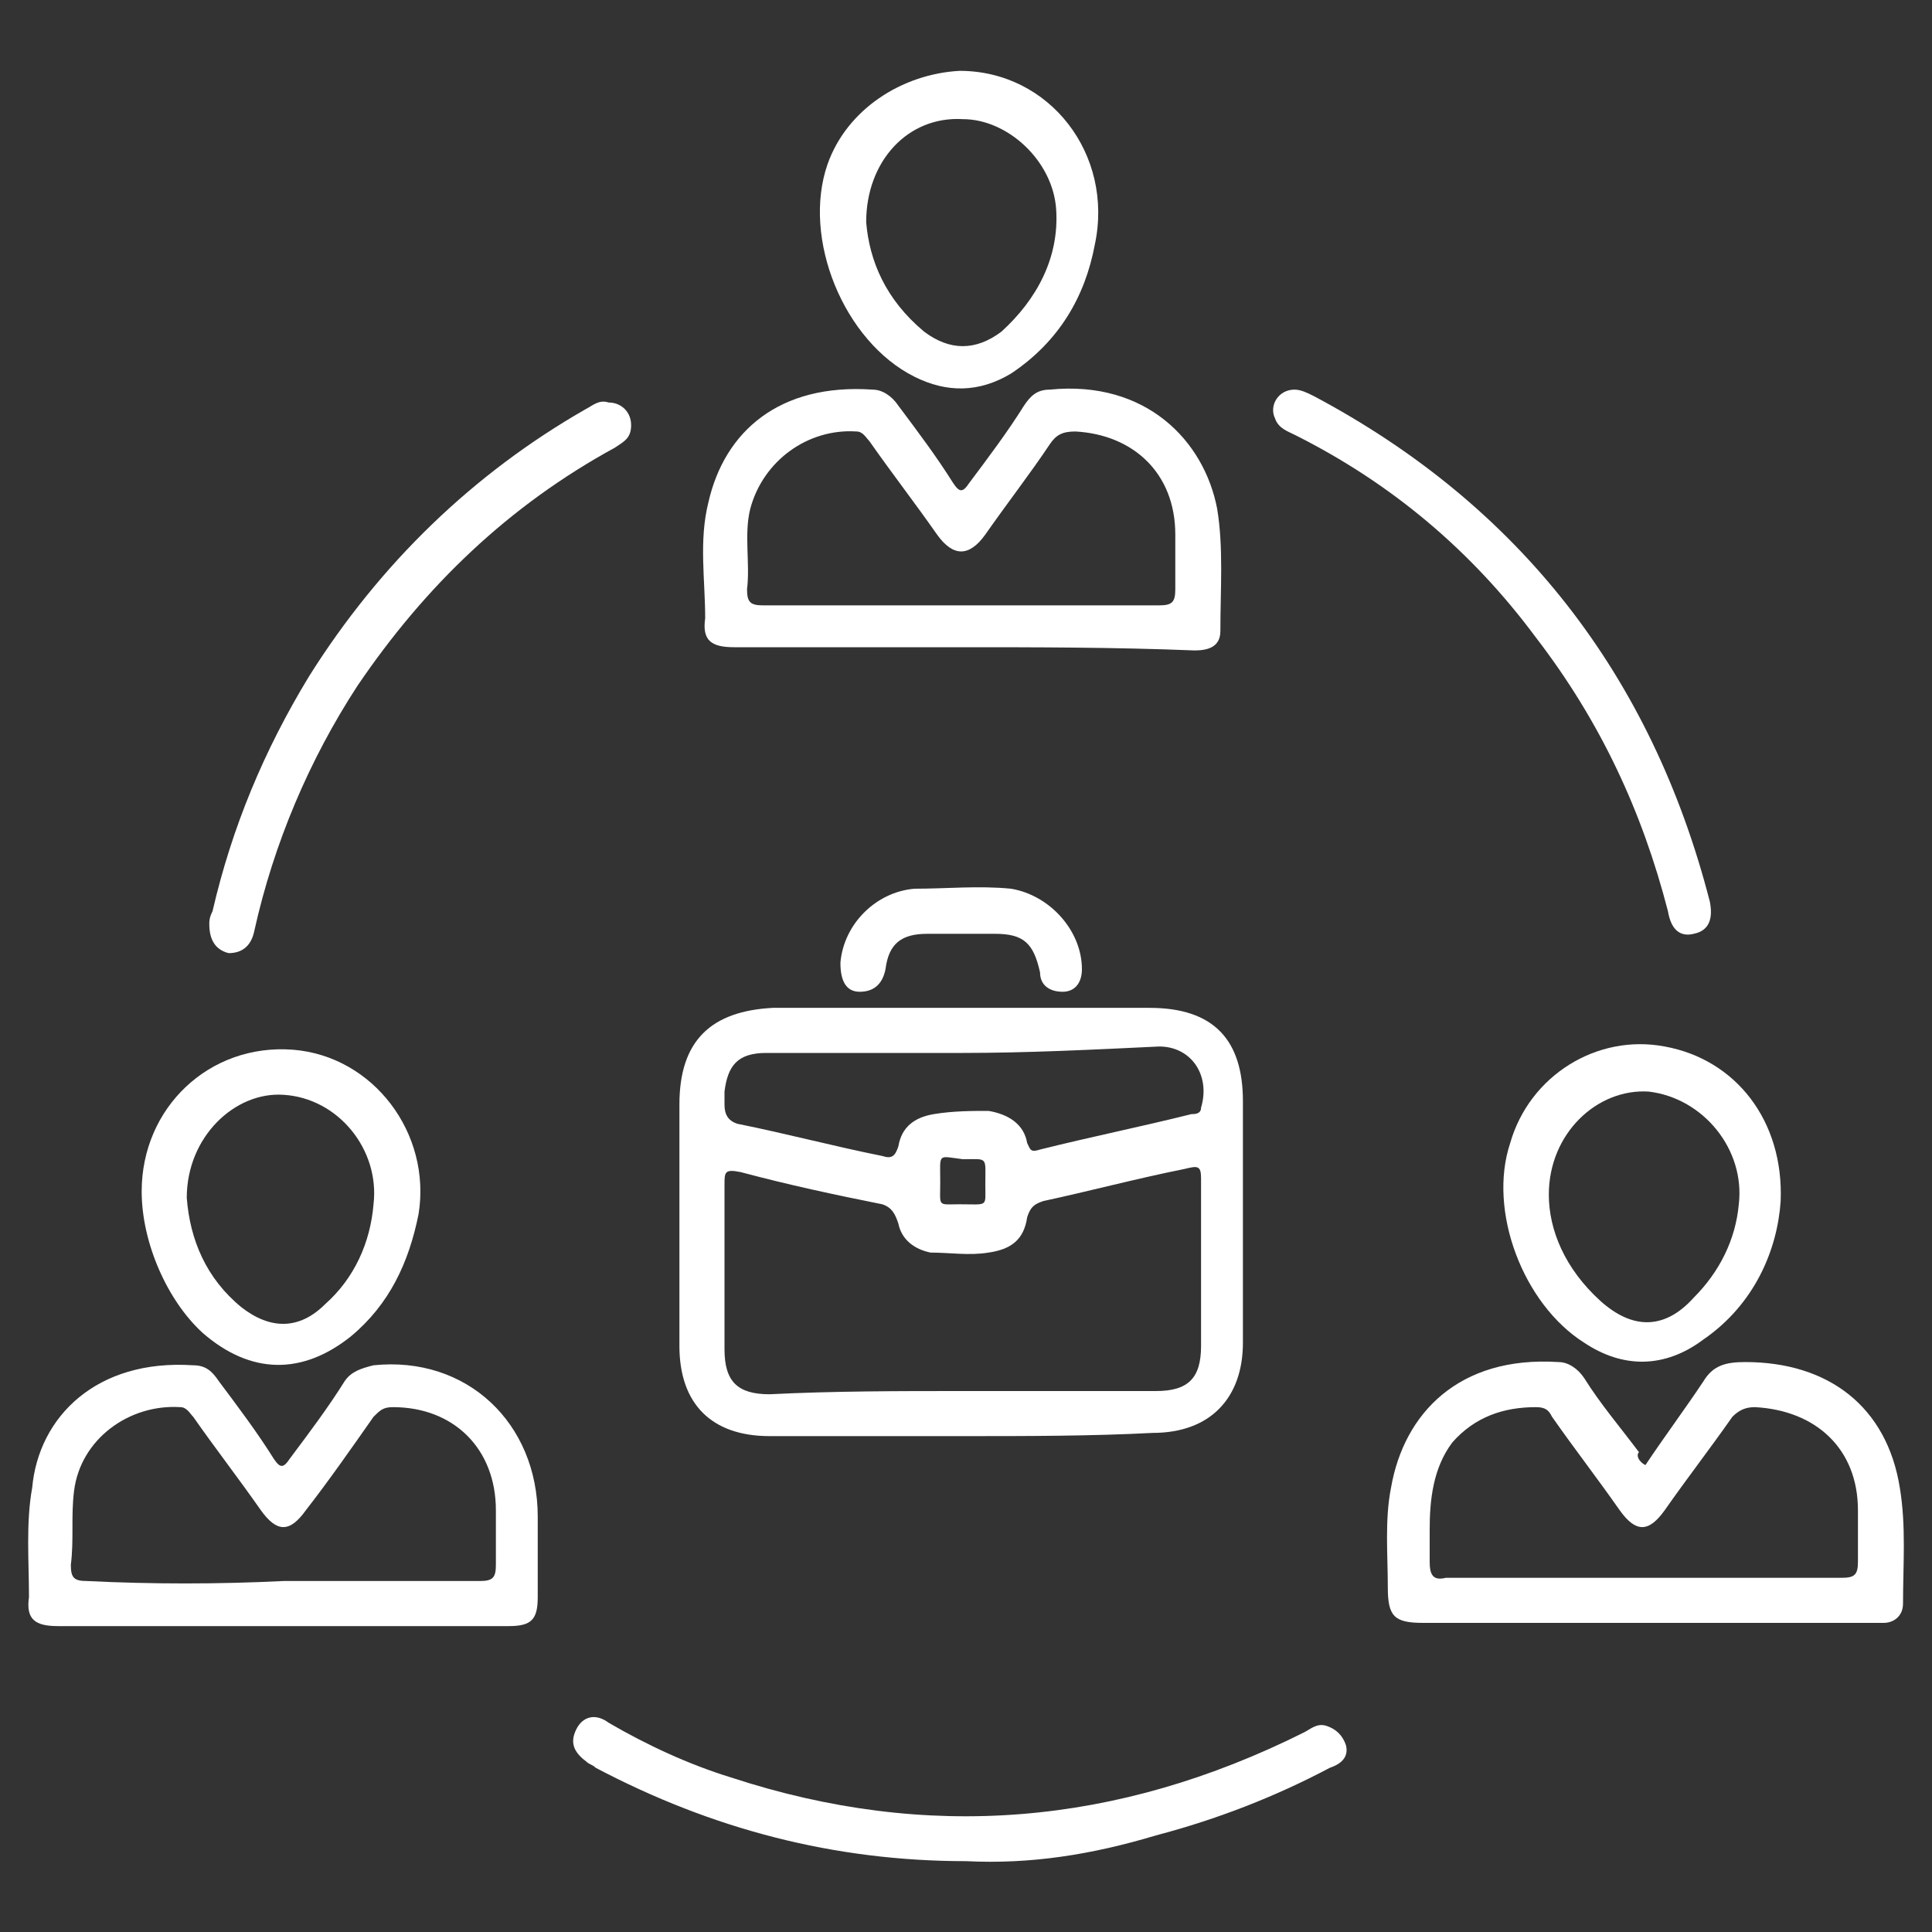 <?xml version="1.0" encoding="utf-8"?>
<!-- Generator: Adobe Illustrator 23.0.0, SVG Export Plug-In . SVG Version: 6.00 Build 0)  -->
<svg version="1.1" id="Calque_1" xmlns="http://www.w3.org/2000/svg" xmlns:xlink="http://www.w3.org/1999/xlink" x="0px" y="0px"
	 viewBox="0 0 60 60" style="enable-background:new 0 0 60 60;" xml:space="preserve">
<rect x="0" y="0" width="60" height="60" fill="#333333" stroke="none"/>
<style type="text/css">
	.st0{fill:#FFFFFF;}
</style>
<g>
	<path class="st0" d="M29.9,44.6c-2,0-4,0-6,0c-1.8,0-2.8-1-2.8-2.8c0-2.5,0-5,0-7.5c0-2,1-2.9,2.9-3c3.9,0,7.8,0,11.7,0
		c2,0,2.9,1,2.9,2.9c0,2.5,0,5,0,7.5c0,1.7-1,2.8-2.8,2.8C33.9,44.6,31.9,44.6,29.9,44.6z M29.9,43.2c2,0,4,0,6,0
		c1,0,1.4-0.4,1.4-1.4c0-1.7,0-3.5,0-5.2c0-0.4-0.1-0.4-0.5-0.3c-1.5,0.3-3,0.7-4.4,1c-0.3,0.1-0.4,0.2-0.5,0.5
		c-0.1,0.7-0.5,1-1.2,1.1c-0.6,0.1-1.2,0-1.8,0c-0.5-0.1-0.9-0.4-1-0.9c-0.1-0.3-0.2-0.5-0.5-0.6c-1.5-0.3-2.9-0.6-4.4-1
		c-0.5-0.1-0.5,0-0.5,0.4c0,1.7,0,3.4,0,5.1c0,1,0.4,1.4,1.4,1.4C25.9,43.2,27.9,43.2,29.9,43.2z M29.9,32.7c-2,0-4.1,0-6.1,0
		c-0.9,0-1.2,0.4-1.3,1.2c0,0.1,0,0.2,0,0.4c0,0.3,0.1,0.5,0.4,0.6c1.5,0.3,3,0.7,4.5,1c0.3,0.1,0.4,0,0.5-0.3
		c0.1-0.6,0.5-0.9,1.1-1c0.6-0.1,1.2-0.1,1.7-0.1c0.6,0.1,1.1,0.4,1.2,1c0.1,0.2,0.1,0.3,0.4,0.2c1.6-0.4,3.1-0.7,4.7-1.1
		c0.1,0,0.3,0,0.3-0.2c0.3-1-0.3-1.9-1.3-1.9C33.9,32.6,31.9,32.7,29.9,32.7z M29.2,36.7c0,0.8-0.1,0.7,0.6,0.7
		c0.9,0,0.8,0.1,0.8-0.6c0-0.9,0.1-0.8-0.7-0.8C29.1,35.9,29.2,35.8,29.2,36.7z"/>
	<path class="st0" d="M8.8,50.5c-2.3,0-4.7,0-7,0c-0.7,0-1-0.2-0.9-0.9c0-1.1-0.1-2.3,0.1-3.4C1.2,44,3,42.2,6,42.4
		c0.4,0,0.6,0.2,0.8,0.5c0.6,0.8,1.2,1.6,1.7,2.4c0.2,0.3,0.3,0.3,0.5,0c0.6-0.8,1.2-1.6,1.7-2.4c0.2-0.3,0.5-0.4,0.9-0.5
		c2.9-0.3,5.1,1.8,5.1,4.7c0,0.8,0,1.6,0,2.5c0,0.7-0.2,0.9-0.9,0.9C13.5,50.5,11.2,50.5,8.8,50.5z M8.8,49.1c2,0,4.1,0,6.1,0
		c0.4,0,0.5-0.1,0.5-0.5c0-0.6,0-1.1,0-1.7c0-1.9-1.3-3.2-3.2-3.2c-0.3,0-0.4,0.1-0.6,0.3c-0.7,1-1.4,2-2.1,2.9
		c-0.5,0.7-0.9,0.7-1.4,0c-0.7-1-1.4-1.9-2.1-2.9c-0.1-0.1-0.2-0.3-0.4-0.3c-1.6-0.1-3.1,1-3.3,2.6c-0.1,0.8,0,1.5-0.1,2.3
		c0,0.4,0.1,0.5,0.5,0.5C4.7,49.2,6.8,49.2,8.8,49.1z"/>
	<path class="st0" d="M51.1,45.5c0.6-0.9,1.2-1.7,1.8-2.6c0.3-0.5,0.7-0.6,1.3-0.6c2.6,0,4.4,1.4,4.8,3.9c0.2,1.2,0.1,2.4,0.1,3.6
		c0,0.4-0.3,0.6-0.6,0.6c-0.1,0-0.3,0-0.4,0c-4.6,0-9.2,0-13.9,0c-0.9,0-1.1-0.2-1.1-1.1c0-1-0.1-2.1,0.1-3.1
		c0.4-2.3,2.1-4.1,5.2-3.9c0.3,0,0.6,0.2,0.8,0.5c0.5,0.8,1.1,1.5,1.7,2.3C50.8,45.2,50.9,45.4,51.1,45.5z M44.4,47.5
		c0,0.3,0,0.7,0,1c0,0.4,0.1,0.6,0.5,0.5c1.5,0,2.9,0,4.4,0c2.6,0,5.2,0,7.9,0c0.4,0,0.5-0.1,0.5-0.5c0-0.5,0-1.1,0-1.6
		c0-1.9-1.3-3.1-3.2-3.2c-0.3,0-0.5,0.1-0.7,0.3c-0.7,1-1.4,1.9-2.1,2.9c-0.5,0.7-0.9,0.7-1.4,0c-0.7-1-1.4-1.9-2.1-2.9
		c-0.1-0.2-0.2-0.3-0.5-0.3c-1,0-1.9,0.3-2.6,1.1C44.5,45.6,44.4,46.6,44.4,47.5z"/>
	<path class="st0" d="M29.8,20.1c-2.3,0-4.7,0-7,0c-0.7,0-1-0.2-0.9-0.9c0-1.2-0.2-2.4,0.1-3.6c0.5-2.2,2.2-3.7,5.1-3.5
		c0.3,0,0.6,0.2,0.8,0.5c0.6,0.8,1.2,1.6,1.7,2.4c0.2,0.3,0.3,0.3,0.5,0c0.6-0.8,1.2-1.6,1.7-2.4c0.2-0.3,0.4-0.5,0.8-0.5
		c3-0.3,4.8,1.6,5.2,3.7c0.2,1.2,0.1,2.5,0.1,3.8c0,0.5-0.4,0.6-0.8,0.6C34.6,20.1,32.2,20.1,29.8,20.1z M29.8,18.8
		c2.1,0,4.1,0,6.2,0c0.4,0,0.5-0.1,0.5-0.5c0-0.6,0-1.1,0-1.7c0-1.9-1.3-3.1-3.1-3.2c-0.4,0-0.6,0.1-0.8,0.4c-0.6,0.9-1.3,1.8-2,2.8
		c-0.5,0.7-1,0.7-1.5,0c-0.7-1-1.4-1.9-2.1-2.9c-0.1-0.1-0.2-0.3-0.4-0.3c-1.5-0.1-2.9,0.9-3.3,2.4c-0.2,0.8,0,1.7-0.1,2.5
		c0,0.4,0.1,0.5,0.5,0.5C25.7,18.8,27.8,18.8,29.8,18.8z"/>
	<path class="st0" d="M30,57.8c-4.1,0-7.9-1-11.5-2.9c-0.1-0.1-0.2-0.1-0.3-0.2c-0.4-0.3-0.5-0.6-0.3-1c0.2-0.4,0.6-0.5,1-0.2
		c1.2,0.7,2.5,1.3,3.8,1.7c6.1,2,12,1.5,17.8-1.4c0.2-0.1,0.4-0.3,0.7-0.2c0.3,0.1,0.5,0.3,0.6,0.6c0.1,0.4-0.2,0.6-0.5,0.7
		c-1.7,0.9-3.5,1.6-5.4,2.1C33.9,57.6,32,57.9,30,57.8z"/>
	<path class="st0" d="M4.4,37c0-2.6,2.1-4.6,4.7-4.4c2.5,0.2,4.3,2.6,3.9,5.1c-0.3,1.5-0.9,2.8-2.1,3.8c-1.5,1.2-3.1,1.2-4.6-0.1
		C5.2,40.4,4.4,38.6,4.4,37z M5.8,37.2c0.1,1.3,0.6,2.5,1.7,3.4c0.9,0.7,1.8,0.7,2.6-0.1c0.9-0.8,1.4-1.9,1.5-3.1
		c0.2-1.7-1.1-3.3-2.8-3.4C7.3,33.9,5.8,35.3,5.8,37.2z"/>
	<path class="st0" d="M29.8,2.2c2.8,0,4.8,2.6,4.2,5.4c-0.3,1.6-1.1,3-2.6,4c-1,0.6-2,0.6-3,0.1c-2.2-1.1-3.5-4.3-2.7-6.6
		C26.3,3.4,28,2.3,29.8,2.2z M26.9,6.9c0.1,1.2,0.6,2.4,1.8,3.4c0.8,0.6,1.6,0.6,2.4,0c1.1-1,1.8-2.3,1.7-3.8
		c-0.1-1.5-1.5-2.8-2.9-2.8C28.2,3.6,26.9,5,26.9,6.9z"/>
	<path class="st0" d="M55.3,37.3c-0.1,1.5-0.8,3.2-2.4,4.3c-1.2,0.9-2.5,0.9-3.7,0.1c-1.9-1.2-3-4.1-2.3-6.2c0.6-2.1,2.7-3.4,4.8-3
		C53.9,32.9,55.4,34.8,55.3,37.3z M48.1,37.1c0,1.1,0.5,2.3,1.6,3.3c1,0.9,2,0.9,2.9-0.1c0.8-0.8,1.3-1.8,1.4-2.9
		c0.2-1.7-1.1-3.3-2.8-3.5C49.6,33.8,48.1,35.2,48.1,37.1z"/>
	<path class="st0" d="M40.2,12.1c0.2,0,0.4,0.1,0.6,0.2c6.4,3.4,10.5,8.7,12.3,15.7c0.1,0.5,0,0.9-0.5,1c-0.4,0.1-0.7-0.1-0.8-0.7
		c-0.8-3.1-2.1-5.9-4.1-8.5c-2-2.7-4.5-4.8-7.5-6.3c-0.2-0.1-0.5-0.2-0.6-0.5C39.4,12.6,39.7,12.1,40.2,12.1z"/>
	<path class="st0" d="M19.6,13.2c0,0.4-0.2,0.5-0.5,0.7c-3.3,1.8-5.9,4.3-8,7.4c-1.5,2.3-2.6,4.9-3.2,7.6c-0.1,0.5-0.4,0.7-0.8,0.7
		c-0.4-0.1-0.6-0.4-0.6-0.9c0-0.1,0-0.2,0.1-0.4c0.6-2.6,1.6-5,3-7.3c2.2-3.5,5.1-6.3,8.6-8.3c0.2-0.1,0.4-0.3,0.7-0.2
		C19.3,12.5,19.6,12.8,19.6,13.2z"/>
	<path class="st0" d="M33.6,30.1c0,0.4-0.2,0.7-0.6,0.7c-0.4,0-0.7-0.2-0.7-0.6c-0.2-0.9-0.5-1.2-1.4-1.2c-0.7,0-1.4,0-2.1,0
		c-0.8,0-1.2,0.3-1.3,1.1c-0.1,0.5-0.4,0.7-0.8,0.7c-0.4,0-0.6-0.3-0.6-0.9c0.1-1.2,1.1-2.2,2.3-2.3c1,0,2-0.1,3,0
		C32.6,27.8,33.6,28.9,33.6,30.1z"/>
</g>
</svg>
